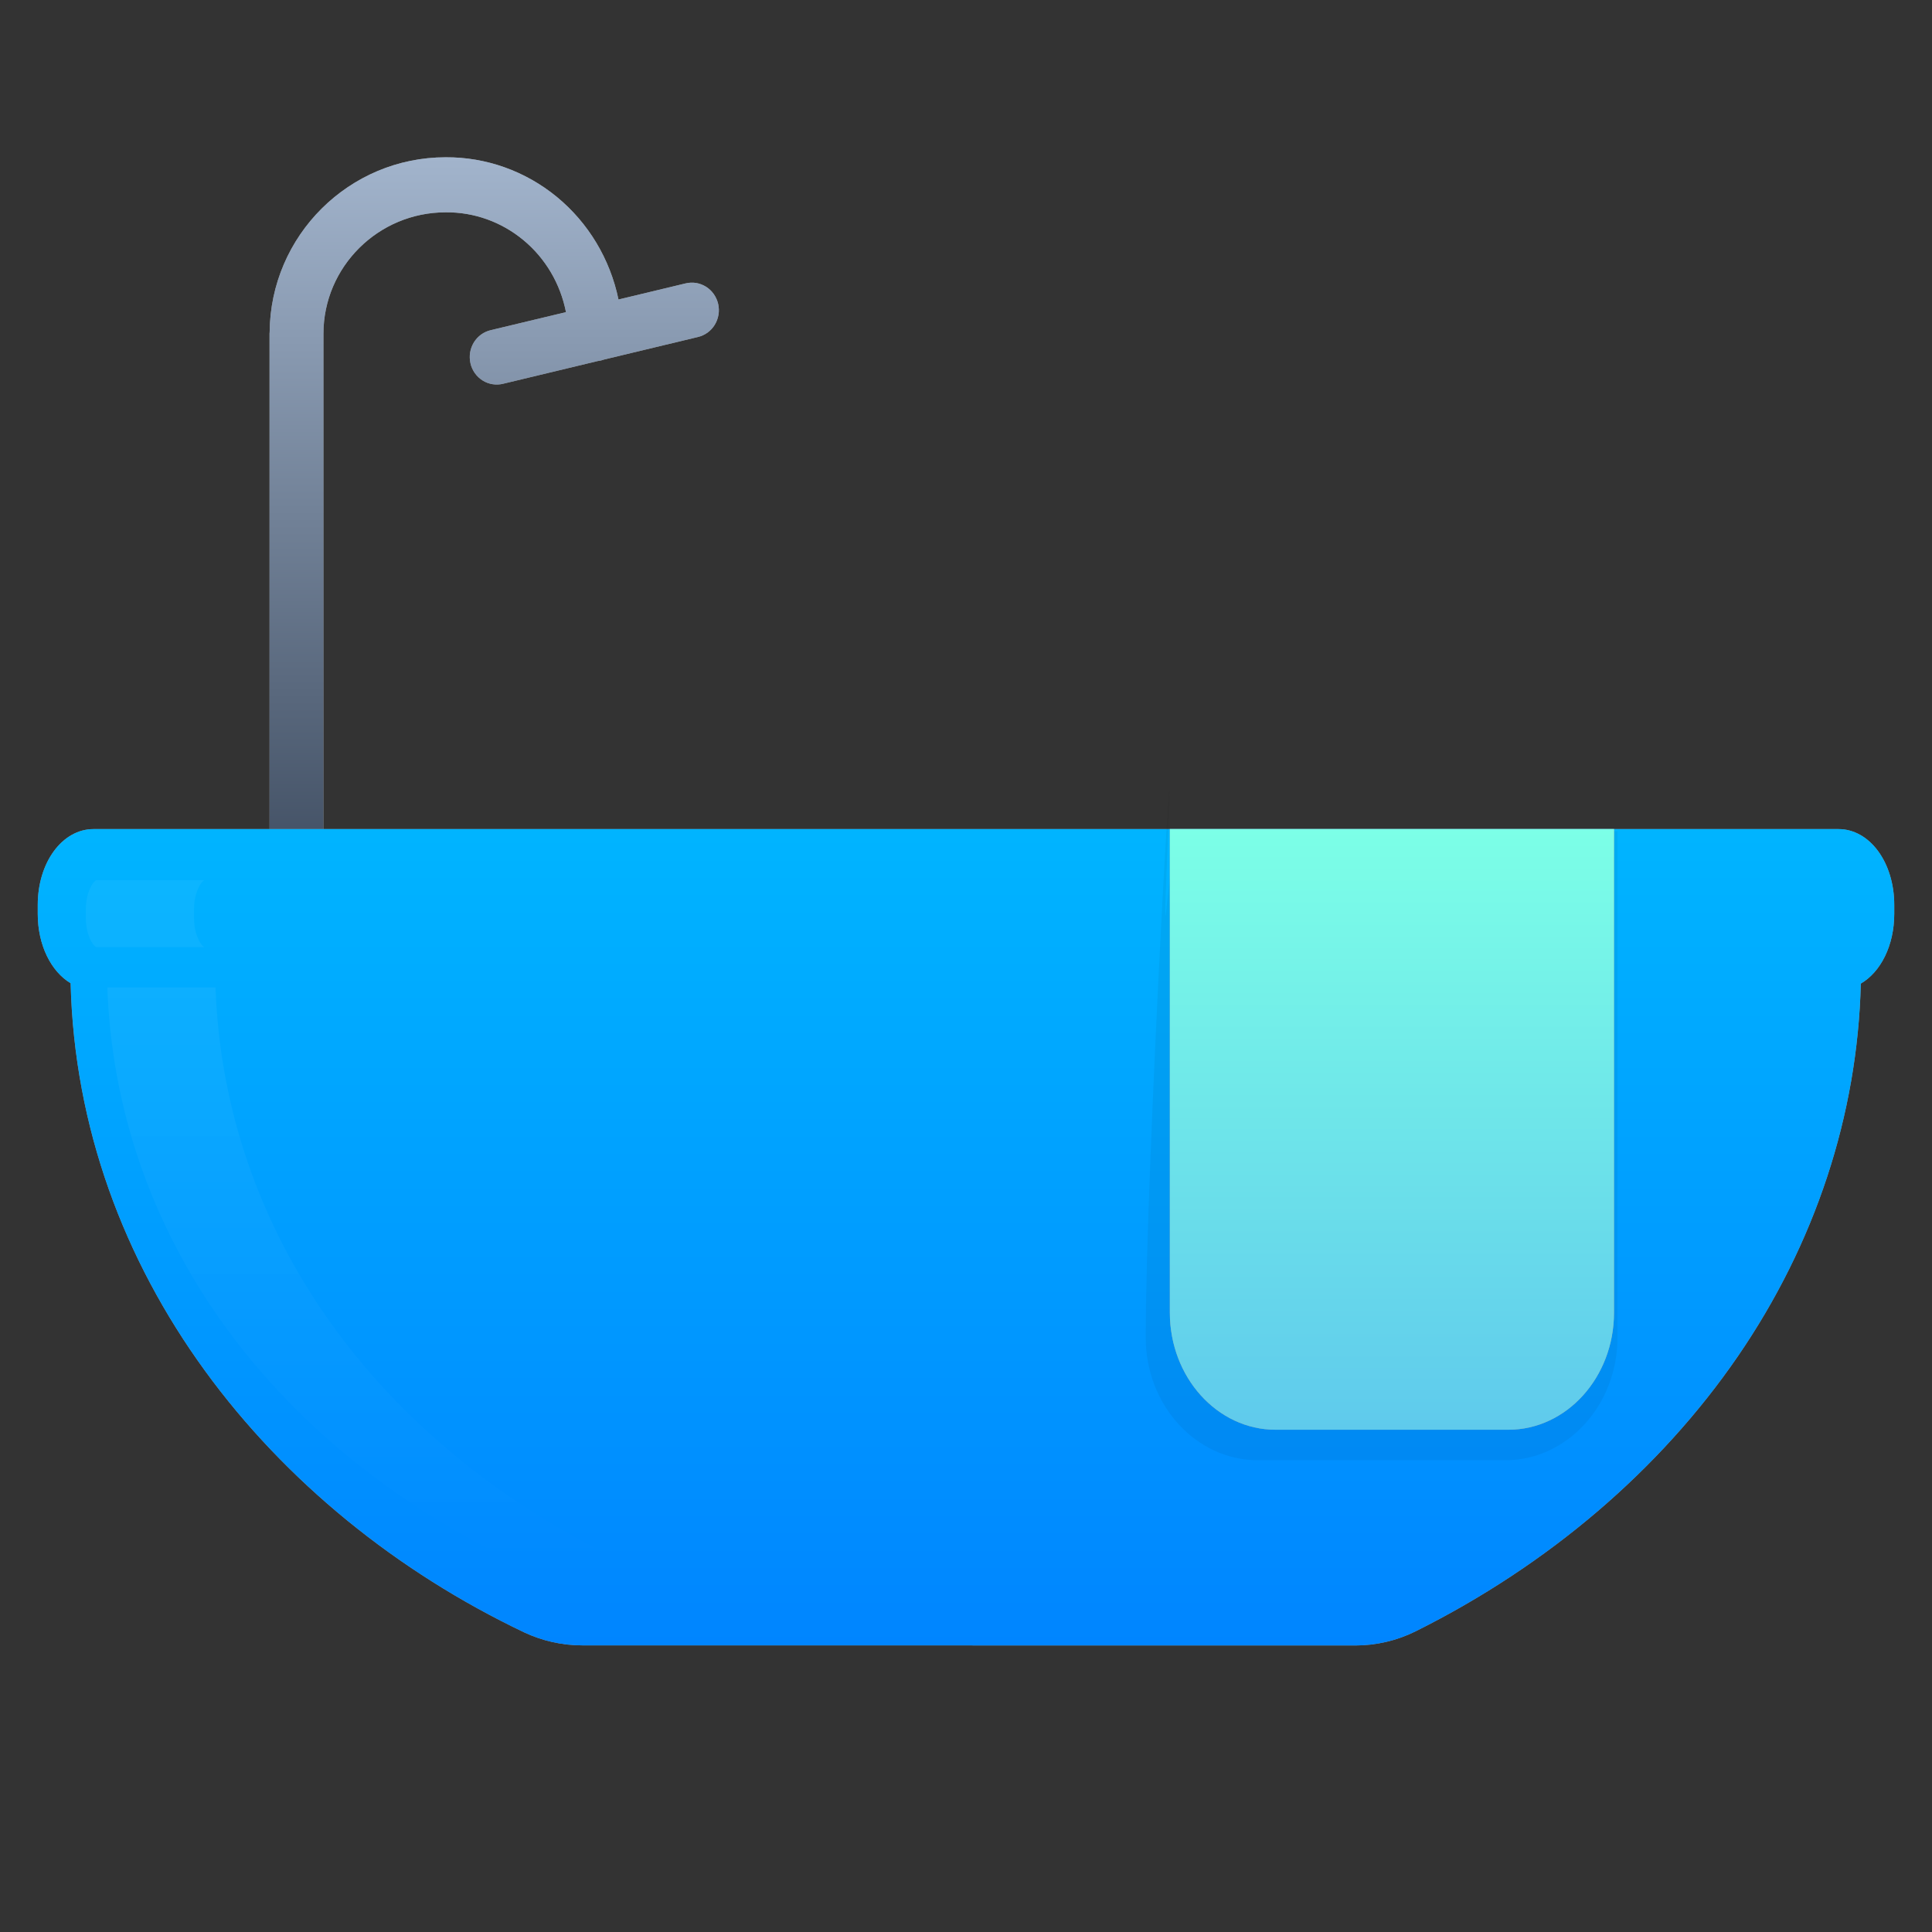 <svg width="39" height="39" viewBox="0 0 39 39" fill="none" xmlns="http://www.w3.org/2000/svg">
<rect x="0" y="0" width="39" height="39" fill="#333333" stroke="none"/>
<path d="M5.985 17.686C6.13 17.686 6.268 17.628 6.37 17.523C6.472 17.419 6.529 17.278 6.529 17.131V6.746C6.529 6.743 6.529 6.74 6.529 6.736C6.53 5.385 7.637 4.286 8.997 4.286C9.568 4.28 10.123 4.479 10.566 4.847C11.01 5.214 11.313 5.729 11.425 6.301L9.91 6.664C9.839 6.68 9.773 6.71 9.714 6.752C9.655 6.795 9.605 6.848 9.566 6.911C9.528 6.973 9.502 7.043 9.49 7.115C9.478 7.188 9.481 7.262 9.497 7.334C9.513 7.406 9.544 7.473 9.586 7.533C9.628 7.592 9.682 7.643 9.743 7.681C9.805 7.72 9.873 7.745 9.945 7.756C10.016 7.767 10.089 7.764 10.159 7.746L12.062 7.289C12.109 7.284 12.154 7.273 12.197 7.257L14.088 6.803C14.158 6.787 14.224 6.756 14.283 6.714C14.341 6.672 14.391 6.618 14.429 6.555C14.467 6.493 14.492 6.424 14.504 6.352C14.516 6.279 14.513 6.206 14.497 6.134C14.48 6.063 14.45 5.996 14.408 5.936C14.366 5.877 14.313 5.826 14.252 5.788C14.191 5.75 14.123 5.724 14.052 5.712C13.981 5.701 13.909 5.704 13.839 5.721L12.485 6.046C12.316 5.23 11.877 4.499 11.242 3.976C10.606 3.453 9.813 3.17 8.997 3.175C7.046 3.175 5.458 4.757 5.443 6.708C5.443 6.716 5.441 6.724 5.441 6.732V17.131C5.441 17.278 5.499 17.419 5.601 17.523C5.703 17.628 5.841 17.686 5.985 17.686Z" fill="#979898"/>
<path d="M5.985 17.686C6.13 17.686 6.268 17.628 6.37 17.523C6.472 17.419 6.529 17.278 6.529 17.131V6.746C6.529 6.743 6.529 6.74 6.529 6.736C6.53 5.385 7.637 4.286 8.997 4.286C9.568 4.28 10.123 4.479 10.566 4.847C11.01 5.214 11.313 5.729 11.425 6.301L9.91 6.664C9.839 6.68 9.773 6.71 9.714 6.752C9.655 6.795 9.605 6.848 9.566 6.911C9.528 6.973 9.502 7.043 9.49 7.115C9.478 7.188 9.481 7.262 9.497 7.334C9.513 7.406 9.544 7.473 9.586 7.533C9.628 7.592 9.682 7.643 9.743 7.681C9.805 7.72 9.873 7.745 9.945 7.756C10.016 7.767 10.089 7.764 10.159 7.746L12.062 7.289C12.109 7.284 12.154 7.273 12.197 7.257L14.088 6.803C14.158 6.787 14.224 6.756 14.283 6.714C14.341 6.672 14.391 6.618 14.429 6.555C14.467 6.493 14.492 6.424 14.504 6.352C14.516 6.279 14.513 6.206 14.497 6.134C14.48 6.063 14.45 5.996 14.408 5.936C14.366 5.877 14.313 5.826 14.252 5.788C14.191 5.75 14.123 5.724 14.052 5.712C13.981 5.701 13.909 5.704 13.839 5.721L12.485 6.046C12.316 5.23 11.877 4.499 11.242 3.976C10.606 3.453 9.813 3.17 8.997 3.175C7.046 3.175 5.458 4.757 5.443 6.708C5.443 6.716 5.441 6.724 5.441 6.732V17.131C5.441 17.278 5.499 17.419 5.601 17.523C5.703 17.628 5.841 17.686 5.985 17.686Z" fill="url(#paint0_linear)"/>
<path d="M37.111 16.736H31.669H24.53H1.889C1.257 16.736 0.762 17.409 0.762 18.269V18.447C0.762 19.08 1.031 19.611 1.426 19.848C1.571 25.671 5.453 30.508 10.582 32.952C10.948 33.124 11.348 33.214 11.752 33.214L27.356 33.216H27.357C27.779 33.216 28.196 33.119 28.575 32.931C31.255 31.593 33.504 29.674 35.078 27.383C36.642 25.105 37.497 22.509 37.563 19.855C37.964 19.622 38.238 19.086 38.238 18.447V18.269C38.238 17.409 37.743 16.736 37.111 16.736Z" fill="#979898"/>
<path d="M37.111 16.736H31.669H24.53H1.889C1.257 16.736 0.762 17.409 0.762 18.269V18.447C0.762 19.08 1.031 19.611 1.426 19.848C1.571 25.671 5.453 30.508 10.582 32.952C10.948 33.124 11.348 33.214 11.752 33.214L27.356 33.216H27.357C27.779 33.216 28.196 33.119 28.575 32.931C31.255 31.593 33.504 29.674 35.078 27.383C36.642 25.105 37.497 22.509 37.563 19.855C37.964 19.622 38.238 19.086 38.238 18.447V18.269C38.238 17.409 37.743 16.736 37.111 16.736Z" fill="url(#paint1_linear)"/>
<path d="M32.651 27.002C32.651 28.366 31.634 29.477 30.385 29.477H25.393C24.144 29.477 23.128 28.366 23.128 27.002C23.128 23.594 23.741 12.924 23.581 16.779C23.421 20.634 23.615 16.78 23.791 16.779C26.744 16.779 29.697 16.783 32.651 16.779C32.652 20.187 32.651 23.594 32.651 27.002Z" fill="black" fill-opacity="0.05"/>
<path d="M23.615 17.364V26.498C23.615 27.801 24.572 28.861 25.748 28.861H30.449C31.625 28.861 32.581 27.801 32.581 26.498V17.364C32.582 17.198 32.582 16.736 32.582 16.736C32.582 16.736 32.123 16.737 31.957 16.736H24.24C24.061 16.737 23.615 16.736 23.615 16.736C23.615 16.736 23.615 17.201 23.615 17.364Z" fill="#979898"/>
<path d="M23.615 17.364V26.498C23.615 27.801 24.572 28.861 25.748 28.861H30.449C31.625 28.861 32.581 27.801 32.581 26.498V17.364C32.582 17.198 32.582 16.736 32.582 16.736C32.582 16.736 32.123 16.737 31.957 16.736H24.24C24.061 16.737 23.615 16.736 23.615 16.736C23.615 16.736 23.615 17.201 23.615 17.364Z" fill="url(#paint2_linear)"/>
<path d="M3.917 18.528V18.358C3.917 18.002 4.066 17.791 4.126 17.767H1.942C1.882 17.791 1.733 18.002 1.733 18.358V18.528C1.733 18.884 1.882 19.095 1.942 19.119H4.126C4.066 19.095 3.917 18.884 3.917 18.528Z" fill="white" fill-opacity="0.05"/>
<path d="M13.341 31.705C13.084 31.706 12.831 31.649 12.598 31.54C7.577 29.148 4.522 24.832 4.351 19.933H2.167C2.338 24.832 5.394 29.148 10.415 31.54C10.647 31.649 10.901 31.706 11.157 31.706L26.068 31.708H26.079L13.341 31.705Z" fill="url(#paint3_linear)" fill-opacity="0.05"/>
<defs>
<linearGradient id="paint0_linear" x1="9.976" y1="3.174" x2="9.976" y2="17.686" gradientUnits="userSpaceOnUse">
<stop stop-color="#A2B4CC"/>
<stop offset="1" stop-color="#404E62"/>
</linearGradient>
<linearGradient id="paint1_linear" x1="-7.76" y1="1.533" x2="-7.76" y2="33.216" gradientUnits="userSpaceOnUse">
<stop stop-color="#00E0FF"/>
<stop offset="1" stop-color="#0085FF"/>
</linearGradient>
<linearGradient id="paint2_linear" x1="28.098" y1="16.736" x2="28.098" y2="28.861" gradientUnits="userSpaceOnUse">
<stop stop-color="#7CFFE7"/>
<stop offset="1" stop-color="#5FCAEC"/>
</linearGradient>
<linearGradient id="paint3_linear" x1="14.123" y1="19.933" x2="14.123" y2="31.708" gradientUnits="userSpaceOnUse">
<stop stop-color="white"/>
<stop offset="1" stop-color="white" stop-opacity="0"/>
</linearGradient>
</defs>
</svg>

